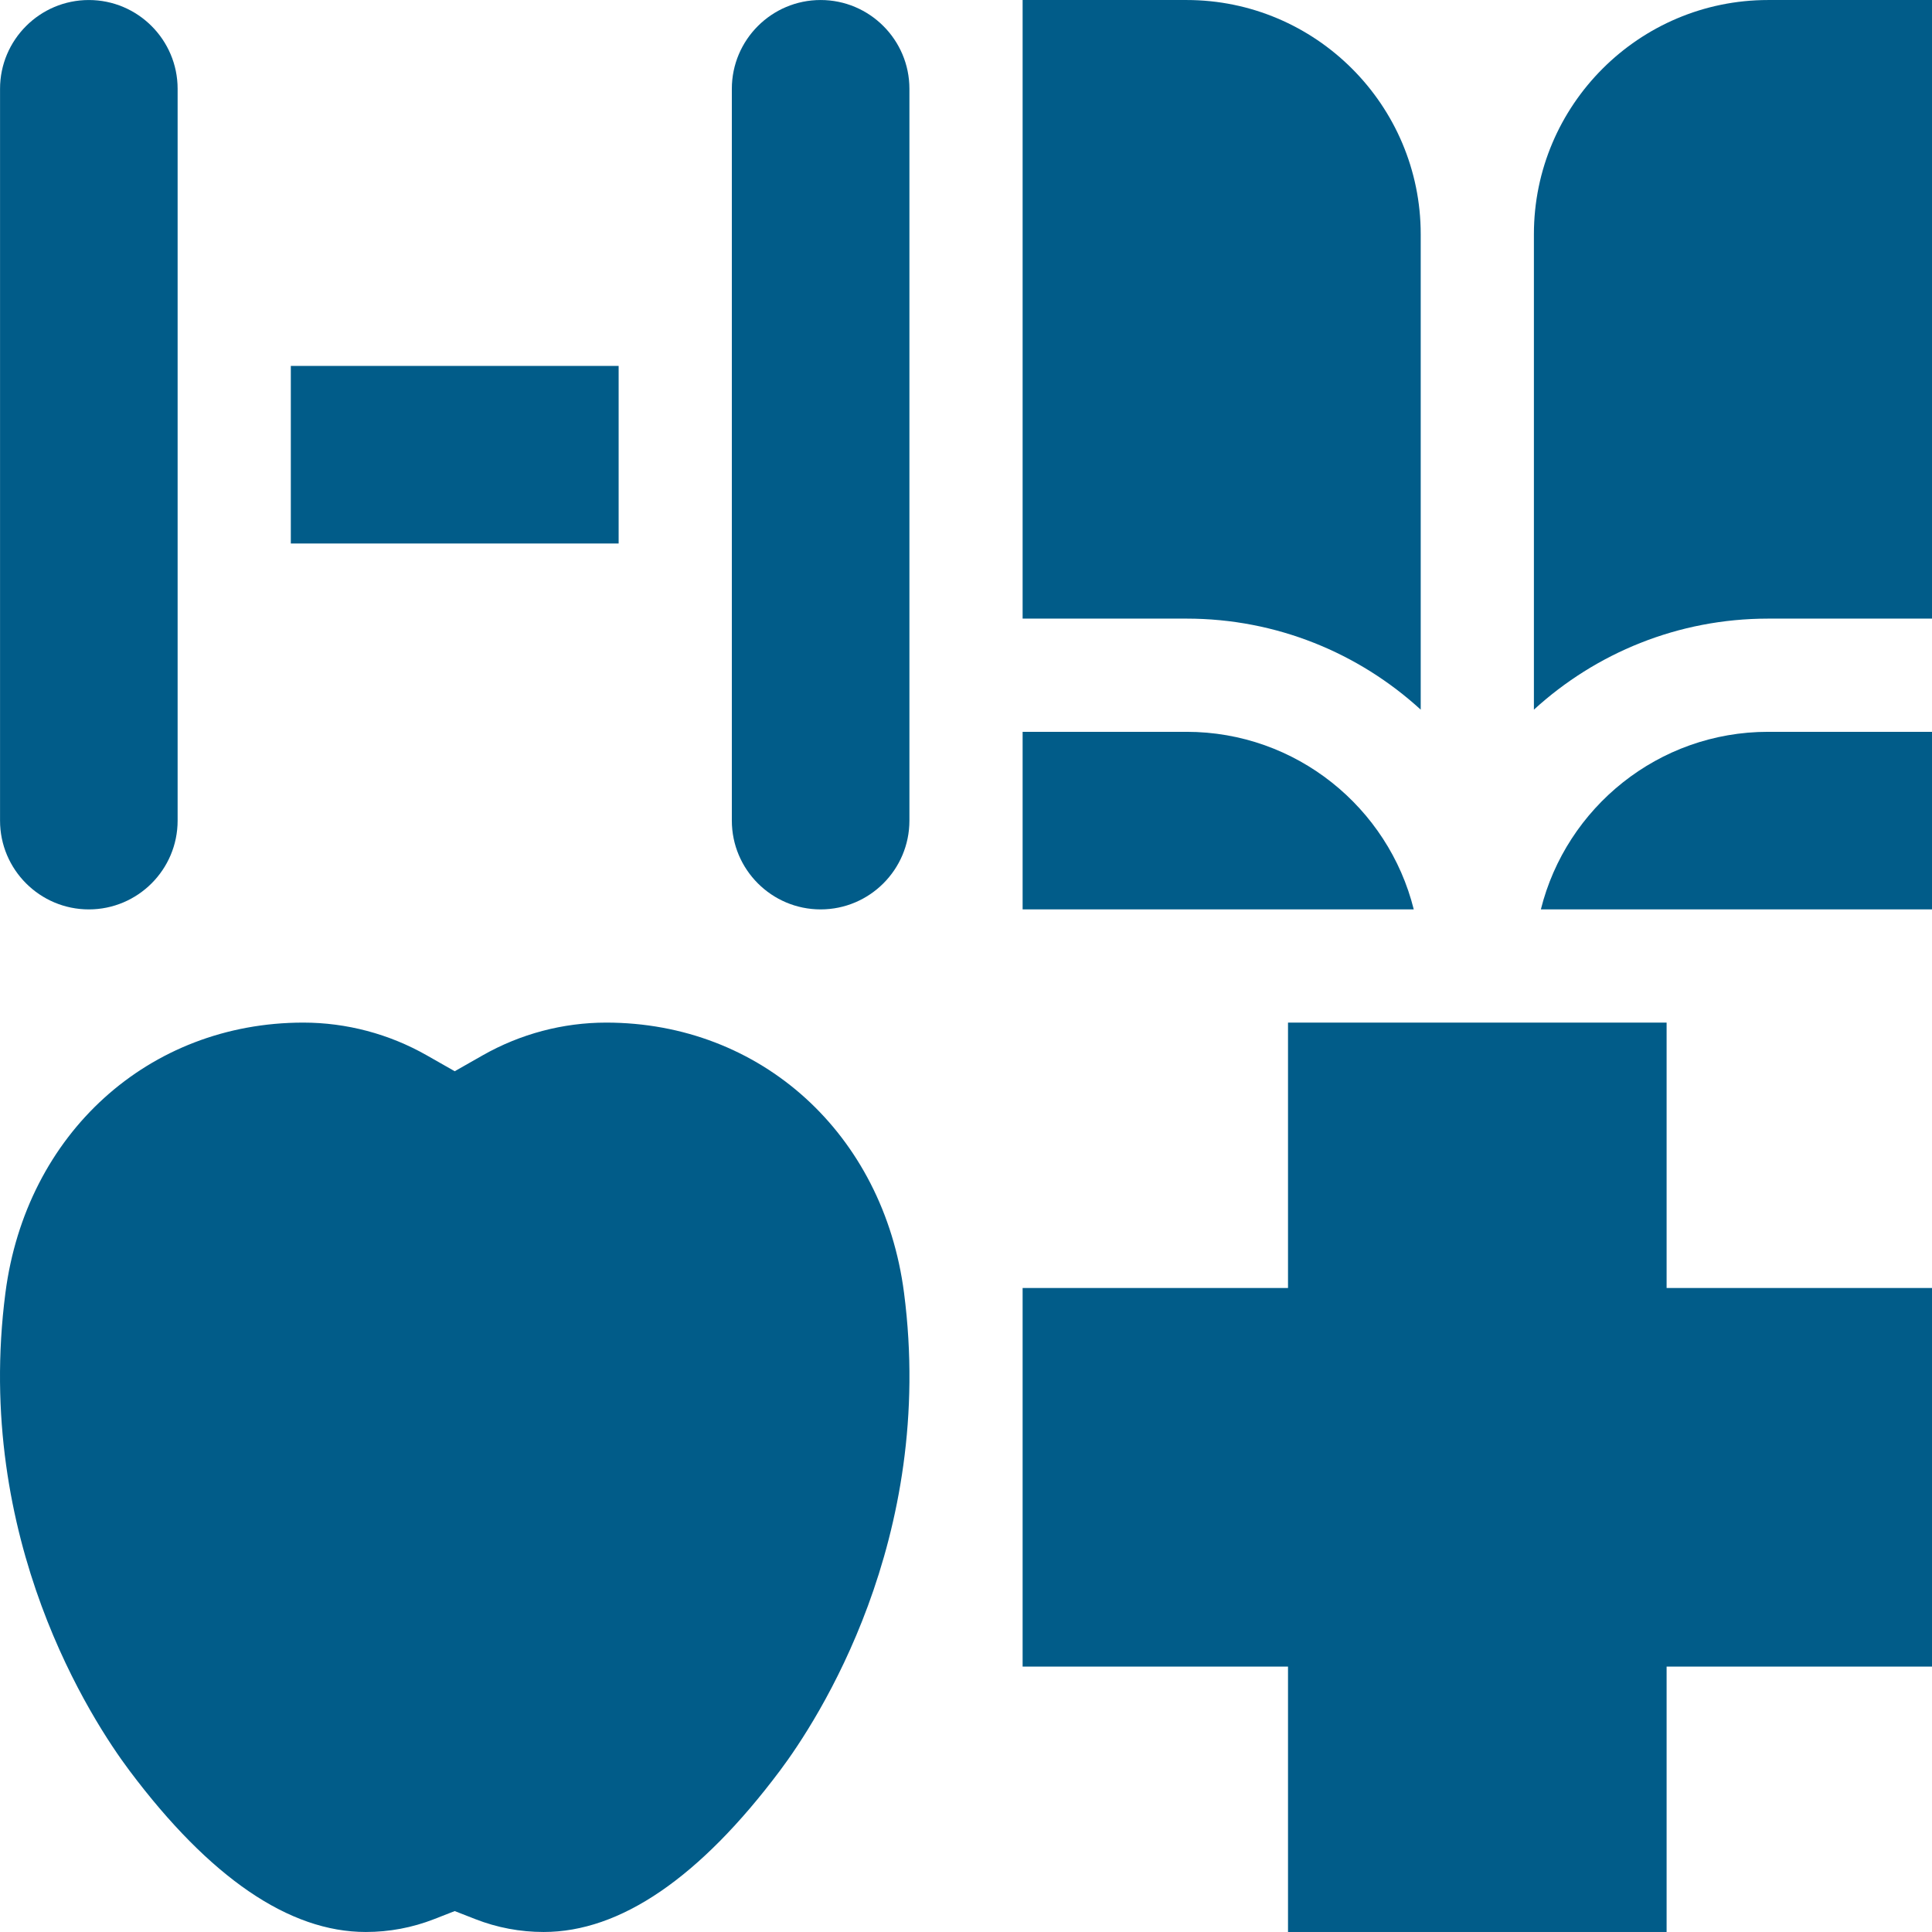 <svg width="512" height="512" viewBox="0 0 512 512" fill="none" xmlns="http://www.w3.org/2000/svg">
<g clip-path="url(#clip0_966_4327)">
<path d="M341.336 271V341.332H271.004V441.664H341.336V511.996H441.668V441.664H512V341.332H441.668V271H341.336Z" fill="#015C89"/>
<path d="M241.005 23.535C241.005 10.56 230.449 0.005 217.474 0.005C204.499 0.005 193.945 10.561 193.945 23.535V217.47C193.945 230.446 204.5 241.001 217.474 241.001C230.45 241.001 241.005 230.445 241.005 217.47V23.535Z" fill="#015C89"/>
<path d="M23.542 241.002C36.517 241.002 47.072 230.446 47.072 217.471V23.536C47.072 10.561 36.516 0.006 23.542 0.006C10.566 0.006 0.011 10.562 0.011 23.536V217.471C0.01 230.446 10.566 241.002 23.542 241.002Z" fill="#015C89"/>
<path d="M77.07 96.972H163.945V144.034H77.07V96.972Z" fill="#015C89"/>
<path d="M512 193.939H468.562C439.513 193.939 415.072 214.004 408.345 241.001H512V193.939Z" fill="#015C89"/>
<path d="M314.443 163.94C338.332 163.94 360.124 173.089 376.504 188.065V62.065C376.504 27.844 348.663 0.004 314.443 0.004H271.005V163.939L314.443 163.94Z" fill="#015C89"/>
<path d="M512 163.94V0.005H468.562C434.341 0.005 406.501 27.845 406.501 62.066V188.066C422.88 173.09 444.671 163.941 468.562 163.941H512V163.94Z" fill="#015C89"/>
<path d="M314.443 193.939H271.005V241.001H374.66C367.933 214.005 343.491 193.939 314.443 193.939Z" fill="#015C89"/>
<path d="M206.687 469.254C216.55 456.096 248.07 408.077 239.579 342.616C234.109 300.449 201.643 271 160.629 271C149.202 271 137.894 273.998 127.925 279.669L120.508 283.889L113.091 279.669C103.122 273.998 91.813 271 80.387 271C39.371 271 6.907 300.449 1.437 342.616C-7.054 408.077 24.465 456.095 34.328 469.255C55.587 497.615 76.653 511.996 96.939 511.996C103.169 511.996 109.262 510.85 115.048 508.589L120.508 506.455L125.968 508.589C131.754 510.85 137.847 511.996 144.076 511.996C164.363 511.996 185.429 497.615 206.687 469.254Z" fill="#015C89"/>
</g>
<defs>
<clipPath id="clip0_966_4327">
<rect width="512" height="512" fill="white"/>
</clipPath>
</defs>
</svg>
